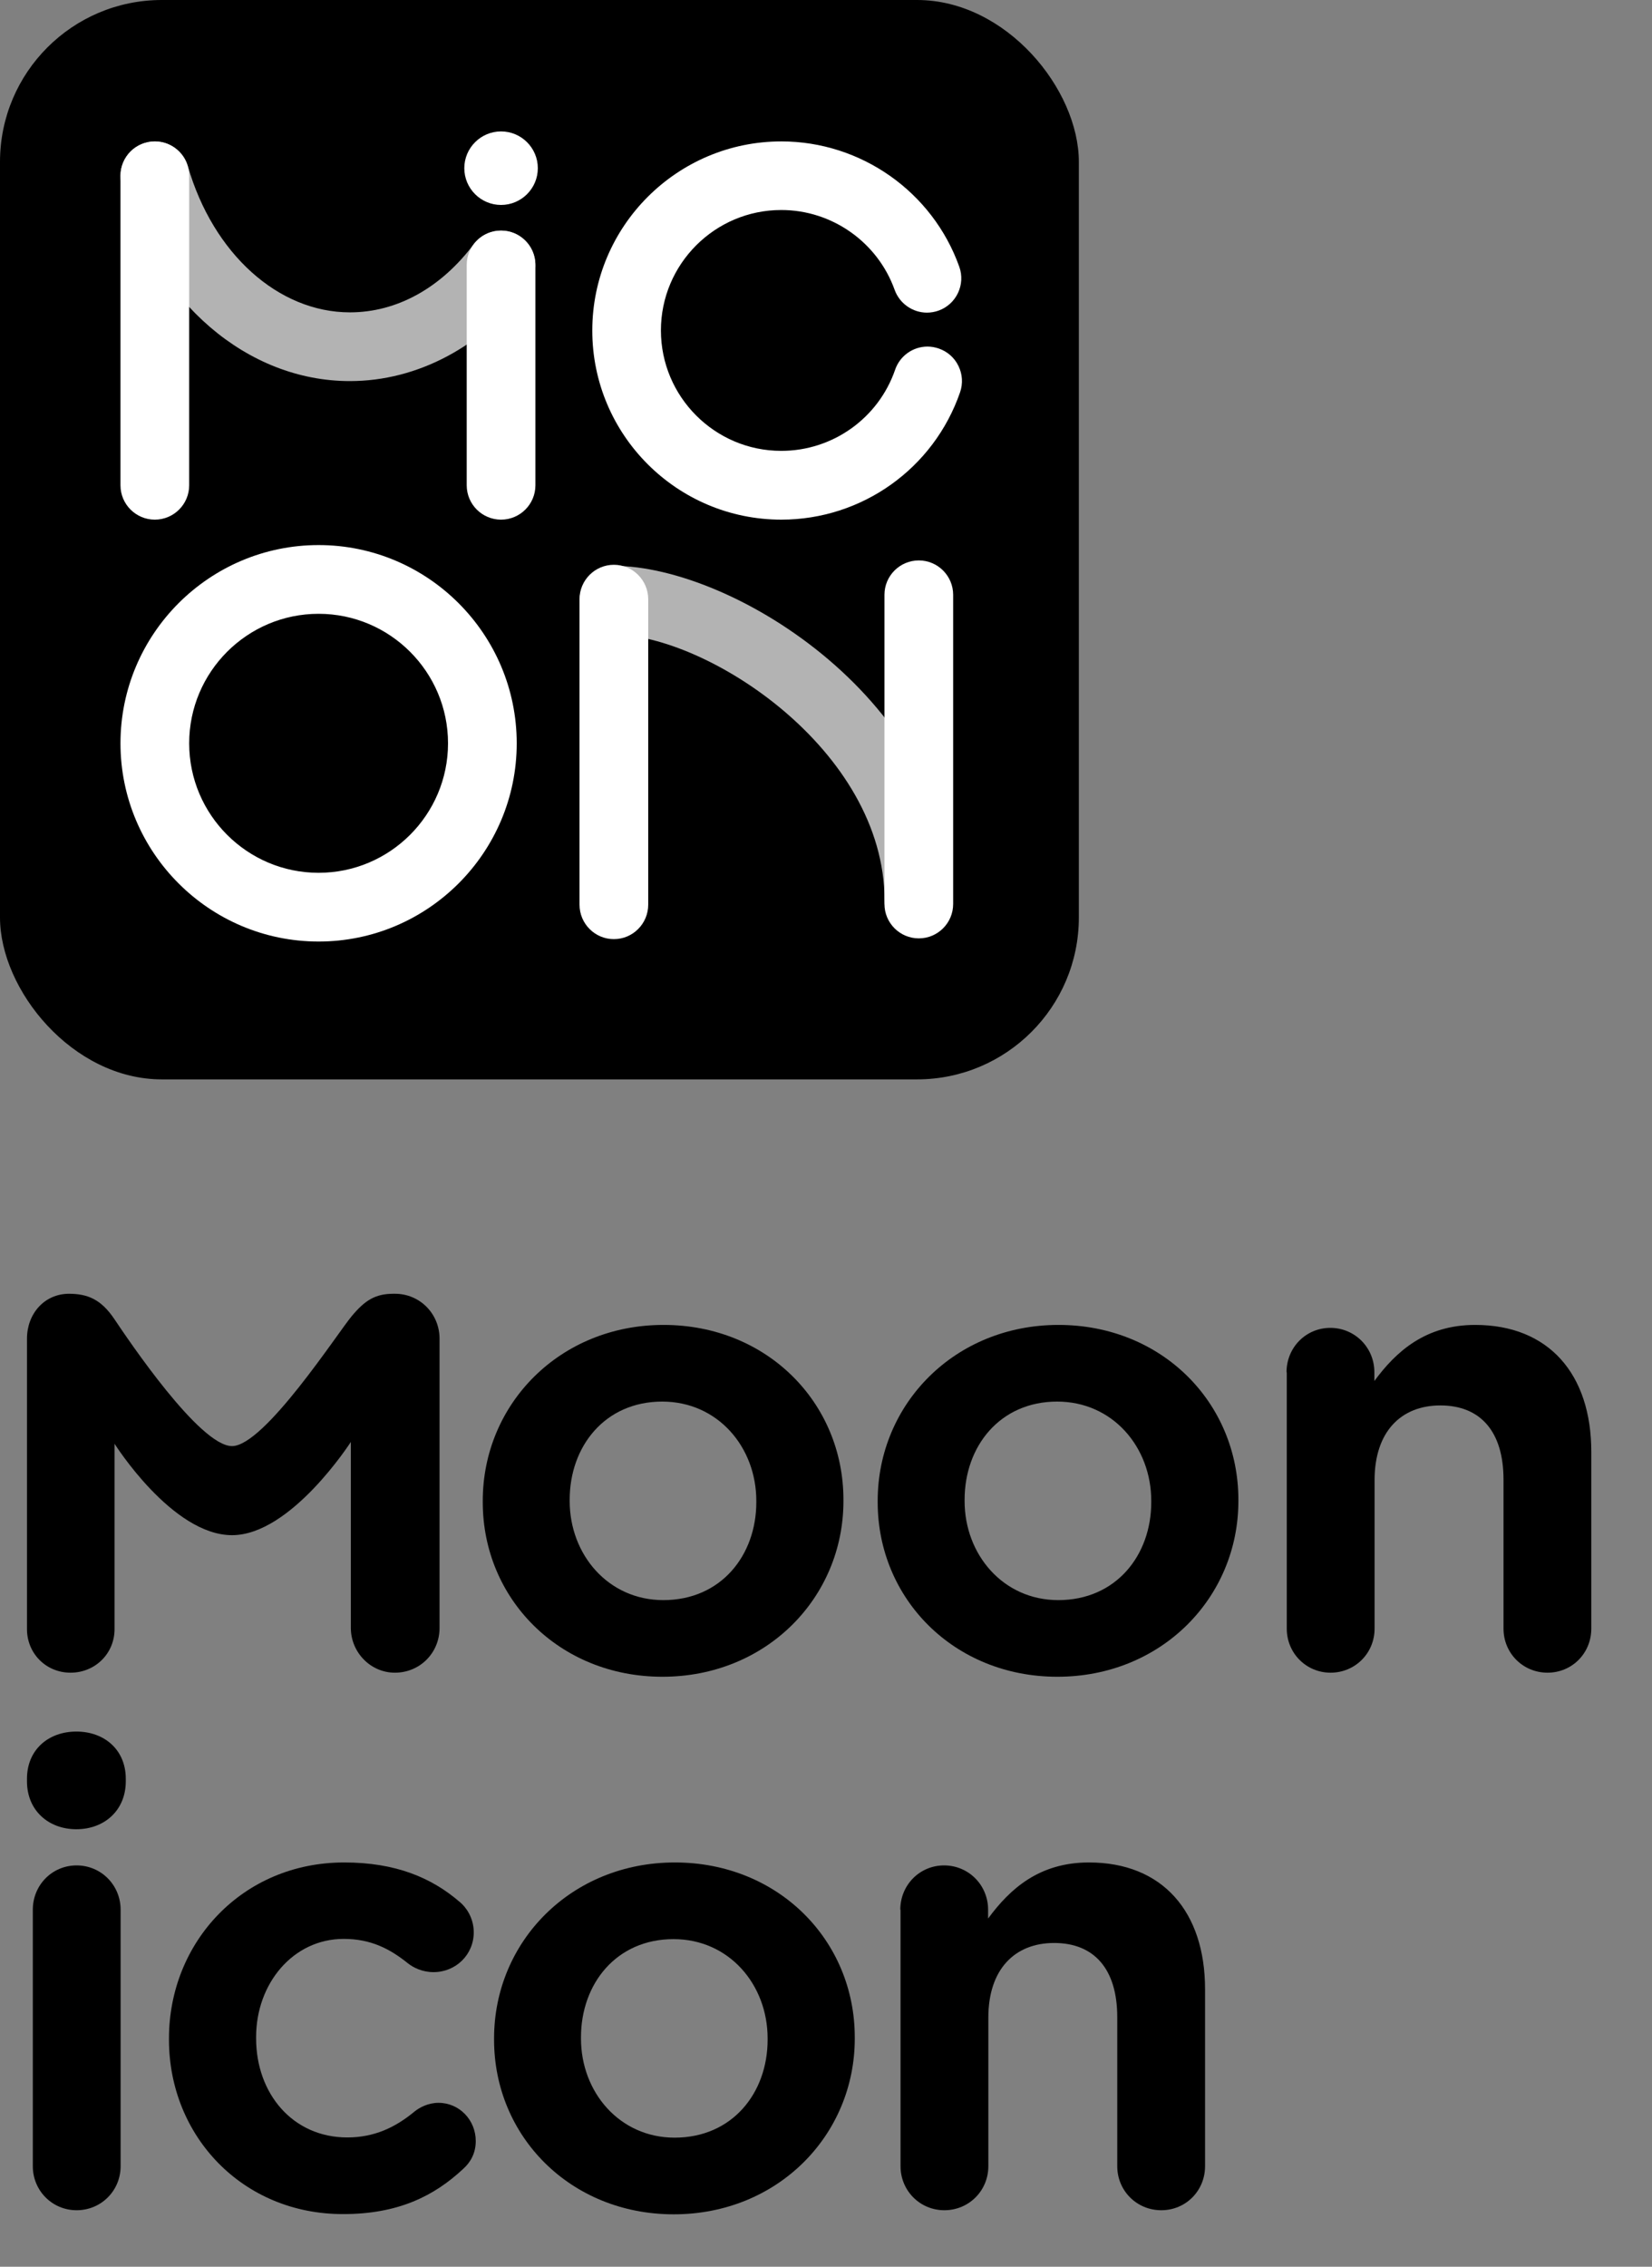 <svg width="70" height="96" viewBox="0 0 70 96" fill="none" xmlns="http://www.w3.org/2000/svg">
<rect x="0" y="0" width="70" height="96" fill="#808080" stroke="none"/>
<rect width="45.714" height="45.714" rx="6.857" fill="black"/>
<path d="M13.5 23.085C8.871 23.085 5.105 26.852 5.105 31.481C5.105 36.109 8.871 39.876 13.5 39.876C18.128 39.876 21.895 36.109 21.895 31.481C21.895 26.852 18.128 23.085 13.5 23.085ZM18.984 31.481C18.984 34.505 16.524 36.965 13.5 36.965C10.475 36.965 8.016 34.505 8.016 31.481C8.016 28.456 10.475 25.996 13.5 25.996C16.524 25.996 18.984 28.456 18.984 31.481Z" fill="white"/>
<path d="M40.612 15.499C40.444 15.15 40.147 14.888 39.777 14.76C39.623 14.708 39.463 14.678 39.303 14.678C38.682 14.678 38.129 15.074 37.929 15.659C37.221 17.715 35.282 19.095 33.105 19.095C30.293 19.095 28.005 16.806 28.005 13.994C28.005 11.182 30.293 8.894 33.105 8.894C35.253 8.894 37.183 10.254 37.908 12.274C38.115 12.85 38.665 13.241 39.279 13.241C39.445 13.241 39.611 13.211 39.768 13.156C40.525 12.885 40.918 12.05 40.647 11.296C39.515 8.123 36.482 5.989 33.108 5.989C28.692 5.989 25.097 9.581 25.097 14C25.097 18.419 28.689 22.008 33.108 22.008C36.526 22.008 39.568 19.84 40.682 16.611C40.807 16.245 40.784 15.849 40.612 15.499Z" fill="white"/>
<path opacity="0.7" d="M22.108 10.059C21.854 9.867 21.552 9.768 21.234 9.768C20.771 9.768 20.346 9.98 20.07 10.347C18.672 12.204 16.809 13.229 14.827 13.229C11.791 13.229 9.031 10.743 7.96 7.04C7.783 6.42 7.206 5.989 6.563 5.989C6.426 5.989 6.289 6.01 6.158 6.048C5.783 6.155 5.474 6.403 5.285 6.743C5.099 7.084 5.055 7.477 5.163 7.849C6.598 12.81 10.481 16.14 14.824 16.14C17.703 16.14 20.46 14.667 22.393 12.097C22.876 11.456 22.748 10.542 22.108 10.059Z" fill="white"/>
<path d="M6.56 5.989C5.757 5.989 5.105 6.641 5.105 7.445V20.553C5.105 21.356 5.757 22.008 6.56 22.008C7.364 22.008 8.016 21.356 8.016 20.553V7.445C8.016 6.641 7.364 5.989 6.56 5.989Z" fill="white"/>
<path d="M21.231 9.765C20.428 9.765 19.776 10.417 19.776 11.22V20.553C19.776 21.356 20.428 22.008 21.231 22.008C22.035 22.008 22.687 21.356 22.687 20.553V11.22C22.687 10.42 22.035 9.765 21.231 9.765Z" fill="white"/>
<path d="M21.231 5.566C20.373 5.566 19.674 6.264 19.674 7.123C19.674 7.982 20.373 8.68 21.231 8.68C22.09 8.68 22.789 7.982 22.789 7.123C22.789 6.264 22.09 5.566 21.231 5.566Z" fill="white"/>
<path d="M26.011 23.92C25.208 23.92 24.556 24.574 24.556 25.38V38.314C24.556 39.12 25.208 39.774 26.011 39.774C26.815 39.774 27.467 39.12 27.467 38.314V25.38C27.467 24.574 26.812 23.92 26.011 23.92Z" fill="white"/>
<path d="M38.933 23.735C38.13 23.735 37.477 24.387 37.477 25.19V38.286C37.477 39.09 38.13 39.742 38.933 39.742C39.736 39.742 40.388 39.09 40.388 38.286V25.19C40.388 24.39 39.736 23.735 38.933 23.735Z" fill="white"/>
<path opacity="0.7" d="M25.994 23.965C25.206 23.965 24.562 24.617 24.562 25.42C24.562 26.223 25.206 26.875 25.994 26.875C29.93 26.875 37.481 31.746 37.481 38.141C37.481 38.944 38.124 39.596 38.913 39.596C39.702 39.596 40.345 38.944 40.345 38.141C40.345 29.813 31.147 23.965 25.994 23.965Z" fill="white"/>
<path d="M1.143 56.698C1.143 55.645 1.876 54.793 2.932 54.793H2.903C3.722 54.793 4.283 55.032 4.845 55.865C5.444 56.756 8.461 61.245 9.832 61.245C11.202 61.245 14.323 56.43 14.904 55.741C15.465 55.07 15.903 54.793 16.674 54.793H16.731C17.797 54.793 18.625 55.645 18.625 56.698V68.946C18.625 69.999 17.797 70.842 16.731 70.842C15.703 70.842 14.866 69.98 14.866 68.946V61.069C14.866 61.069 12.332 65.018 9.832 65.018C7.292 65.018 4.854 61.146 4.854 61.146V68.994C4.854 70.038 4.026 70.842 2.989 70.842C1.952 70.842 1.143 70.028 1.143 68.994L1.143 56.698Z" fill="black"/>
<path d="M32.047 63.621V63.564C32.047 61.294 30.42 59.36 28.059 59.36C25.633 59.36 24.139 61.256 24.139 63.516V63.573C24.139 65.834 25.766 67.768 28.107 67.768C30.553 67.768 32.047 65.872 32.047 63.621ZM20.456 63.621V63.564C20.456 59.465 23.72 56.113 28.117 56.113C32.504 56.113 35.739 59.417 35.739 63.516V63.573C35.739 67.663 32.475 71.014 28.069 71.014C23.691 71.014 20.456 67.71 20.456 63.621Z" fill="black"/>
<path d="M48.782 63.621V63.564C48.782 61.294 47.154 59.36 44.794 59.36C42.367 59.36 40.873 61.256 40.873 63.516V63.573C40.873 65.834 42.501 67.768 44.842 67.768C47.288 67.768 48.782 65.872 48.782 63.621ZM37.19 63.621V63.564C37.19 59.465 40.455 56.113 44.851 56.113C49.238 56.113 52.474 59.417 52.474 63.516V63.573C52.474 67.663 49.21 71.014 44.804 71.014C40.426 71.014 37.19 67.71 37.19 63.621Z" fill="black"/>
<path d="M54.514 58.115C54.514 57.071 55.333 56.238 56.37 56.238C57.407 56.238 58.236 57.071 58.236 58.115V58.488C59.159 57.234 60.405 56.113 62.508 56.113C65.62 56.113 67.428 58.191 67.428 61.486V68.975C67.428 70.019 66.61 70.842 65.573 70.842C64.535 70.842 63.708 70.019 63.708 68.975V62.664C63.708 60.624 62.727 59.523 61.033 59.523C59.358 59.523 58.245 60.643 58.245 62.683V68.975C58.245 70.019 57.417 70.842 56.38 70.842C55.352 70.842 54.524 70.019 54.524 68.975V58.115H54.514Z" fill="black"/>
<path d="M1.39 80.881C1.39 79.837 2.209 79.004 3.246 79.004C4.283 79.004 5.111 79.837 5.111 80.881V91.741C5.111 92.784 4.283 93.608 3.246 93.608C2.218 93.608 1.39 92.784 1.39 91.741V80.881ZM1.143 75.336C1.143 74.101 2.056 73.335 3.236 73.335C4.417 73.335 5.33 74.101 5.33 75.336V75.441C5.33 76.677 4.417 77.472 3.236 77.472C2.056 77.472 1.143 76.677 1.143 75.441V75.336Z" fill="black"/>
<path d="M7.16 86.387V86.33C7.16 82.26 10.272 78.879 14.583 78.879C16.762 78.879 18.285 79.521 19.484 80.555C19.731 80.756 20.074 81.207 20.074 81.839C20.074 82.787 19.312 83.524 18.37 83.524C17.894 83.524 17.514 83.332 17.285 83.151C16.524 82.538 15.715 82.116 14.564 82.116C12.413 82.116 10.852 84.013 10.852 86.272V86.33C10.852 88.657 12.394 90.525 14.716 90.525C15.867 90.525 16.762 90.094 17.571 89.423C17.771 89.26 18.142 89.059 18.58 89.059C19.465 89.059 20.159 89.787 20.159 90.678C20.159 91.176 19.95 91.568 19.627 91.856C18.408 92.995 16.886 93.771 14.545 93.771C10.281 93.781 7.16 90.467 7.16 86.387Z" fill="black"/>
<path d="M32.526 86.387V86.33C32.526 84.06 30.899 82.126 28.539 82.126C26.112 82.126 24.618 84.022 24.618 86.282V86.34C24.618 88.6 26.245 90.534 28.586 90.534C31.032 90.534 32.526 88.638 32.526 86.387ZM20.935 86.387V86.33C20.935 82.231 24.199 78.879 28.596 78.879C32.983 78.879 36.219 82.183 36.219 86.282V86.34C36.219 90.429 32.955 93.781 28.548 93.781C24.171 93.781 20.935 90.477 20.935 86.387Z" fill="black"/>
<path d="M38.148 80.881C38.148 79.837 38.967 79.004 40.004 79.004C41.041 79.004 41.869 79.837 41.869 80.881V81.254C42.792 80 44.029 78.879 46.142 78.879C49.254 78.879 51.062 80.957 51.062 84.252V91.741C51.062 92.785 50.244 93.608 49.206 93.608C48.169 93.608 47.341 92.785 47.341 91.741V85.43C47.341 83.39 46.361 82.289 44.667 82.289C42.992 82.289 41.879 83.409 41.879 85.449V91.741C41.879 92.785 41.051 93.608 40.014 93.608C38.986 93.608 38.158 92.785 38.158 91.741V80.881H38.148Z" fill="black"/>
</svg>
